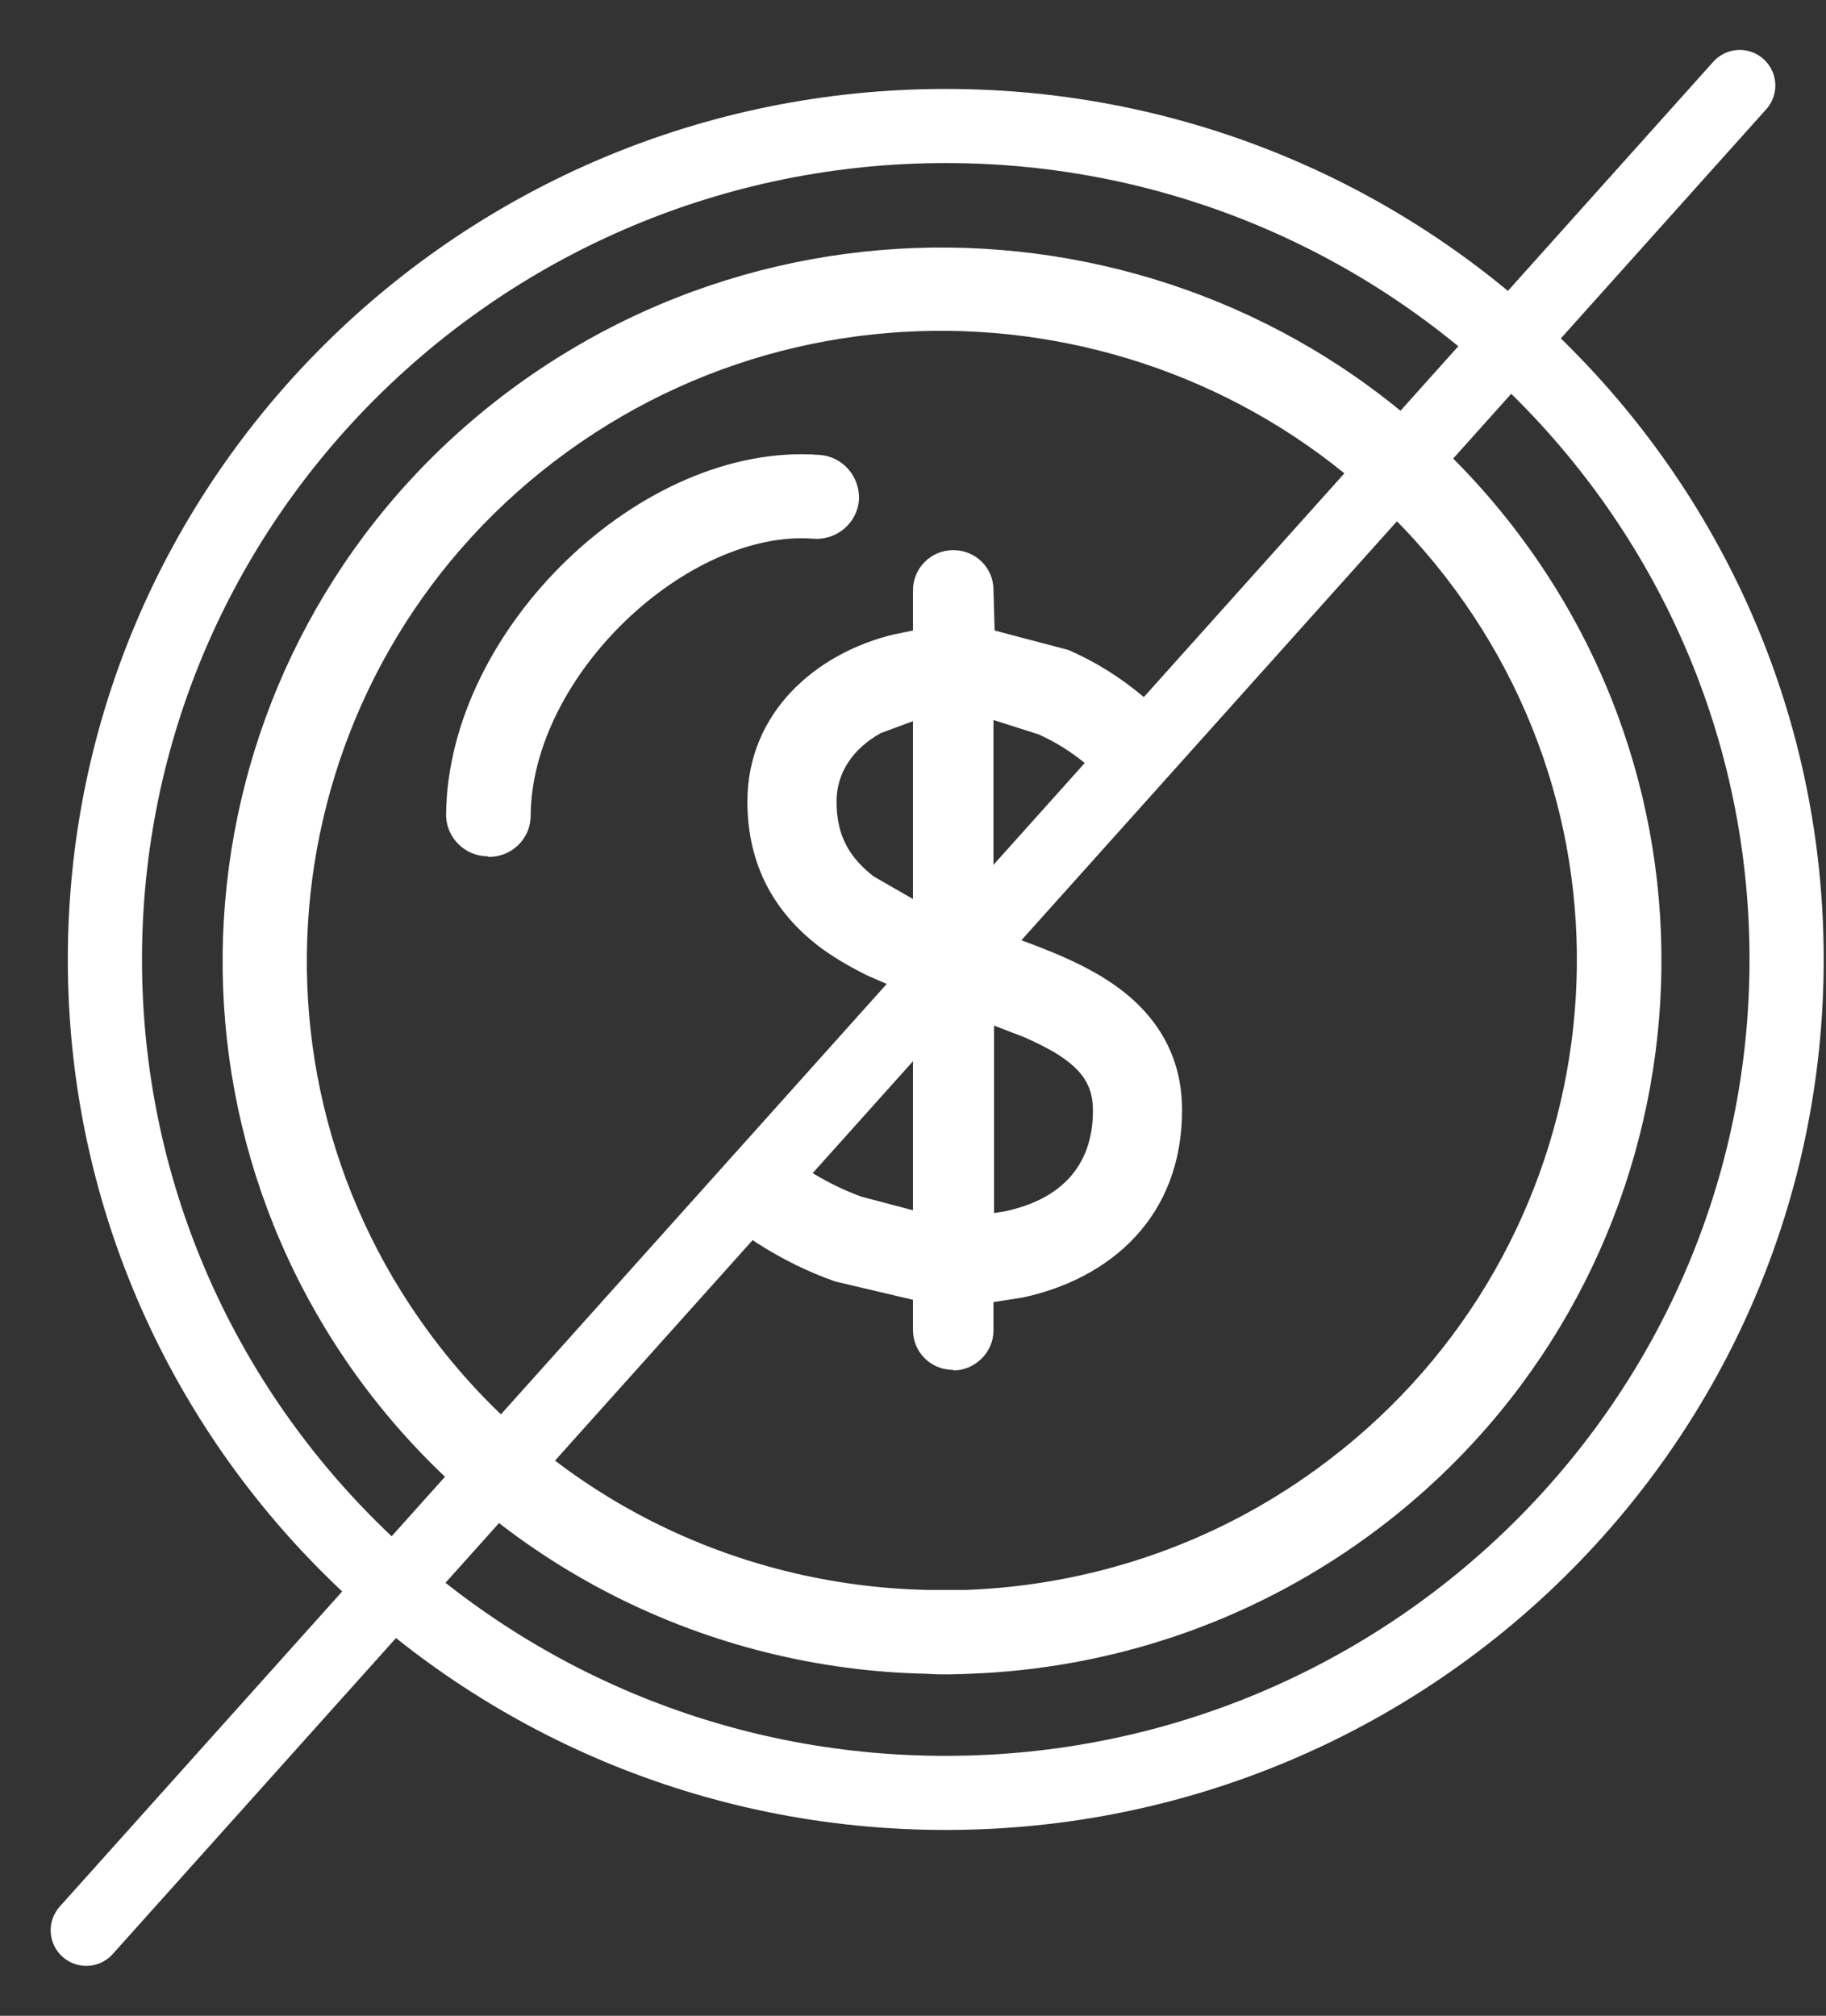 <svg width="77" height="85" viewBox="0 0 77 85" fill="none" xmlns="http://www.w3.org/2000/svg">
<rect x="0" y="0" width="77" height="85" fill="#333333" stroke="none"/>
<path d="M39.881 77.163C19.444 77.163 2.86 60.721 2.86 40.457C2.86 20.192 19.444 3.75 39.881 3.75C60.319 3.75 76.903 20.192 76.903 40.457C76.903 60.721 60.319 77.163 39.881 77.163ZM39.881 74.038C58.574 74.038 73.775 58.99 73.775 40.457C73.775 21.923 58.574 6.875 39.881 6.875C21.189 6.875 5.988 21.923 5.988 40.457C5.988 58.99 21.165 74.038 39.857 74.038H39.881ZM39.057 70.577C29.941 70.385 21.019 66.106 15.225 58.269C5.358 44.856 8.291 26.034 21.819 16.226C35.348 6.442 54.331 9.351 64.223 22.764C74.09 36.154 71.157 55 57.653 64.808C52.586 68.486 46.743 70.361 40.9 70.577C40.294 70.601 39.688 70.625 39.081 70.577H39.057ZM39.13 67.043C39.663 67.043 40.197 67.043 40.73 67.043C45.894 66.851 51.058 65.192 55.519 61.947C67.447 53.293 70.066 36.659 61.338 24.832C52.61 13.005 35.833 10.409 23.904 19.062C11.976 27.716 9.382 44.351 18.086 56.178C23.201 63.125 31.056 66.875 39.13 67.043ZM40.197 57.764C39.251 57.764 38.499 57.019 38.499 56.082V54.808L35.227 54.038C34.063 53.63 32.948 53.077 31.905 52.404C31.032 51.851 30.79 50.697 31.347 49.832C31.905 48.966 33.069 48.726 33.966 49.279C34.717 49.76 35.517 50.168 36.318 50.457L38.499 51.034V41.971L36.511 41.106C35.808 40.745 35.13 40.361 34.499 39.88C32.729 38.51 31.517 36.562 31.517 33.798C31.517 30.048 34.402 27.548 37.675 26.755L38.499 26.587V24.88C38.499 23.966 39.251 23.197 40.197 23.197C41.142 23.197 41.894 23.942 41.894 24.88L41.942 26.587L45.045 27.404C46.161 27.885 47.252 28.558 48.27 29.423C49.07 30.096 49.167 31.274 48.488 32.043C47.809 32.837 46.621 32.933 45.846 32.26C45.191 31.707 44.488 31.274 43.785 30.962L41.894 30.361V39.231L41.967 39.255C43.542 39.808 45.312 40.433 46.718 41.346C48.464 42.476 49.846 44.207 49.846 46.803C49.846 51.322 46.815 53.918 43.13 54.712L41.894 54.904V56.106C41.894 57.019 41.118 57.788 40.197 57.788V57.764ZM41.894 51.154L42.354 51.082C44.658 50.601 46.088 49.231 46.088 46.827C46.088 45.793 45.652 45.144 44.658 44.495C44.245 44.231 43.761 43.99 43.227 43.75L41.918 43.245V51.178L41.894 51.154ZM38.499 37.909V30.409L37.142 30.913C35.93 31.587 35.275 32.62 35.275 33.798C35.275 35.288 35.857 36.178 36.827 36.947L38.499 37.909ZM20.559 36.106C19.589 36.106 18.789 35.288 18.813 34.327C18.886 26.514 27.08 18.606 34.572 19.183C35.542 19.255 36.269 20.096 36.221 21.082C36.148 22.043 35.299 22.788 34.305 22.716C29.044 22.308 22.425 28.438 22.377 34.399C22.377 35.361 21.577 36.154 20.583 36.13L20.559 36.106Z" fill="white"/>
<path d="M73.363 3.606L3.637 81.394" stroke="white" stroke-width="3" stroke-miterlimit="10" stroke-linecap="round"/>
</svg>
